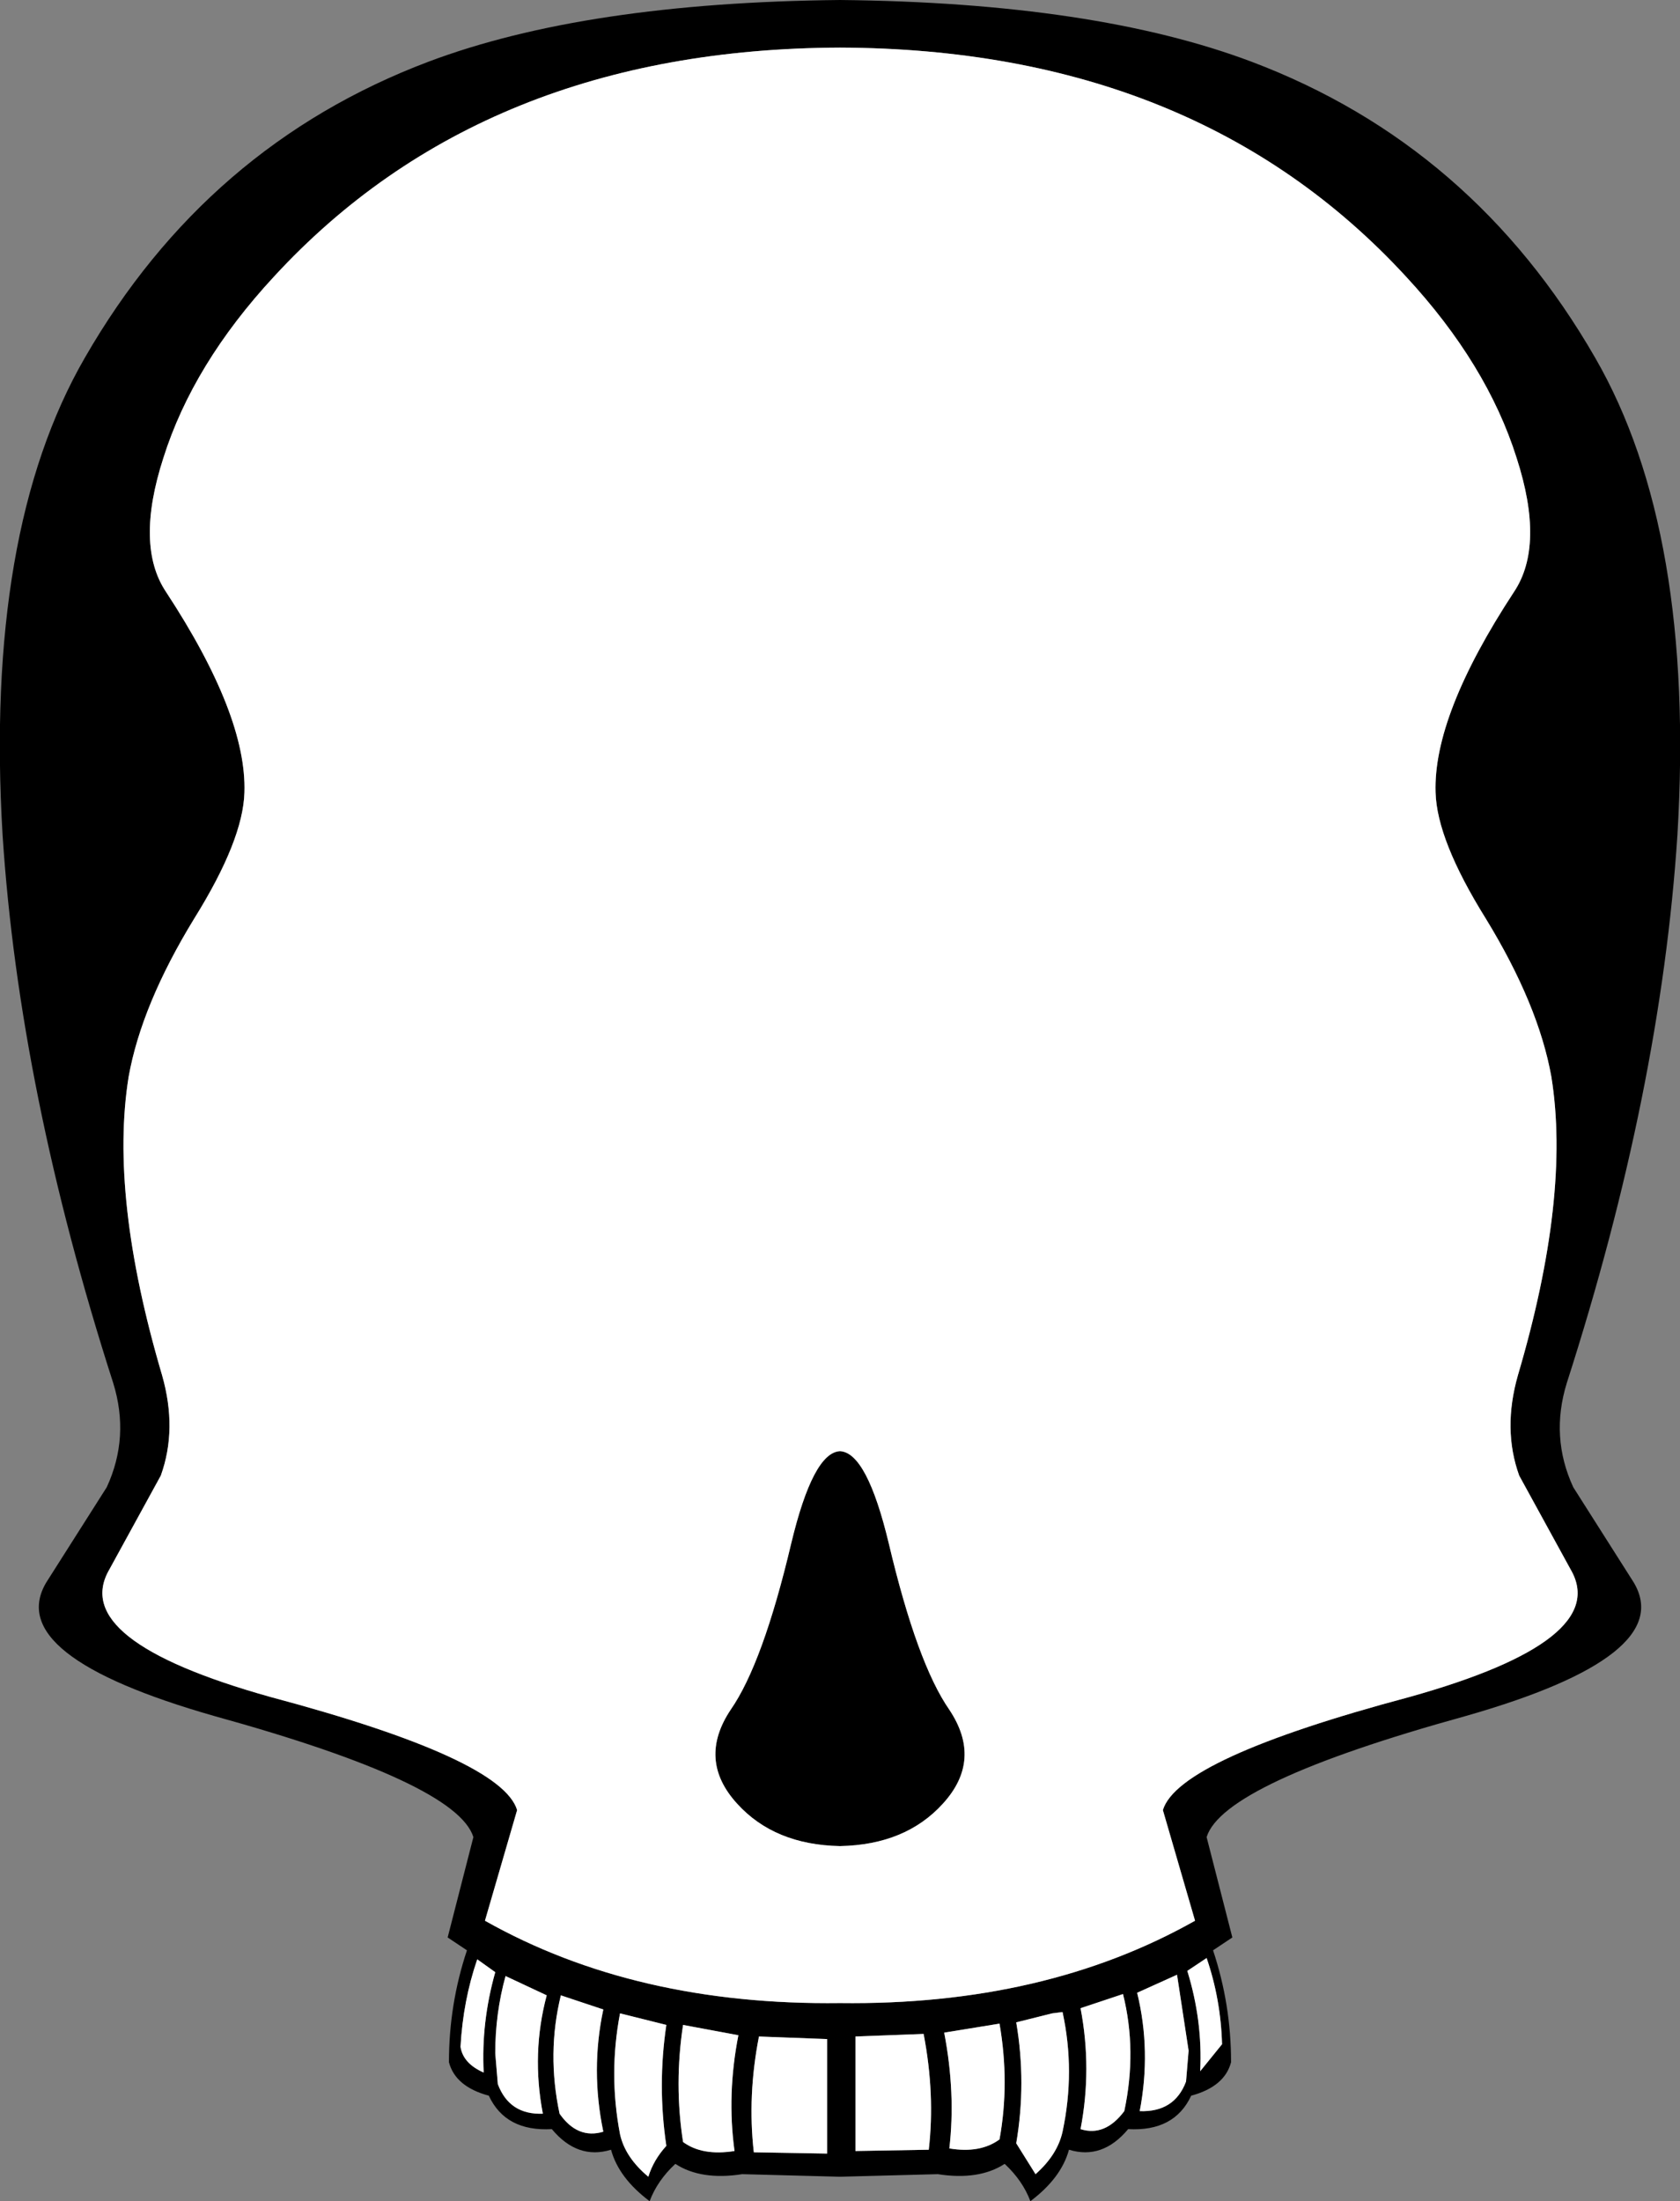 <?xml version="1.0" encoding="UTF-8" standalone="no"?>
<svg xmlns:ffdec="https://www.free-decompiler.com/flash" xmlns:xlink="http://www.w3.org/1999/xlink" ffdec:objectType="shape" height="85.55px" width="65.3px" xmlns="http://www.w3.org/2000/svg">
  <rect width="100%" height="100%" fill="#808080" stroke="none"/>
  <g transform="matrix(1.0, 0.0, 0.0, 1.0, 32.65, 42.8)">
    <path d="M26.3 -25.0 Q25.15 -28.65 22.0 -32.05 13.85 -40.9 0.0 -40.95 -13.85 -40.9 -22.0 -32.05 -25.15 -28.65 -26.3 -25.0 -27.4 -21.6 -26.2 -19.8 -23.05 -15.0 -23.15 -12.0 -23.2 -10.15 -25.1 -7.1 -27.15 -3.75 -27.65 -0.95 -28.4 3.7 -26.35 10.65 -25.75 12.75 -26.4 14.55 L-28.4 18.2 Q-30.0 20.95 -22.15 23.15 -13.15 25.55 -12.55 27.55 L-13.8 31.85 Q-7.95 35.15 0.0 35.05 7.95 35.15 13.8 31.85 L12.55 27.55 Q13.15 25.55 22.15 23.15 30.0 20.95 28.4 18.2 L26.4 14.55 Q25.75 12.75 26.35 10.65 28.4 3.7 27.65 -0.95 27.15 -3.75 25.1 -7.1 23.2 -10.15 23.15 -12.0 23.05 -15.0 26.2 -19.8 27.4 -21.6 26.3 -25.0 M16.0 -40.4 Q24.6 -37.15 29.35 -28.9 33.25 -22.15 32.55 -10.35 31.9 -0.4 28.25 10.95 27.6 13.05 28.5 15.0 L30.85 18.7 Q32.55 21.55 24.3 23.9 14.9 26.5 14.25 28.6 L15.25 32.5 14.5 33.0 Q15.2 35.1 15.2 37.35 14.95 38.3 13.65 38.65 13.0 40.05 11.2 39.95 10.2 41.15 8.9 40.75 8.6 41.85 7.4 42.75 7.1 41.95 6.4 41.3 5.4 41.95 3.8 41.7 L0.0 41.8 -3.8 41.7 Q-5.4 41.95 -6.4 41.3 -7.1 41.95 -7.4 42.75 -8.6 41.85 -8.9 40.75 -10.2 41.15 -11.2 39.95 -13.0 40.05 -13.65 38.65 -14.95 38.3 -15.2 37.35 -15.2 35.1 -14.5 33.0 L-15.25 32.5 -14.25 28.6 Q-14.9 26.5 -24.3 23.9 -32.55 21.55 -30.85 18.7 L-28.5 15.0 Q-27.6 13.05 -28.25 10.95 -31.9 -0.4 -32.55 -10.35 -33.25 -22.15 -29.35 -28.9 -24.6 -37.15 -16.0 -40.4 -9.9 -42.7 0.0 -42.8 9.9 -42.7 16.0 -40.4 M1.9 17.2 Q3.0 21.85 4.25 23.65 5.55 25.6 4.0 27.3 2.55 28.9 0.0 28.95 -2.55 28.9 -4.0 27.3 -5.55 25.6 -4.25 23.65 -3.0 21.85 -1.9 17.2 -1.05 13.65 0.0 13.6 1.05 13.65 1.9 17.2 M13.1 33.95 L11.55 34.65 Q12.1 36.9 11.65 39.25 13.0 39.3 13.45 38.1 L13.55 36.9 13.1 33.95 M13.5 33.8 Q14.1 35.75 14.0 37.7 L14.85 36.65 Q14.8 34.9 14.25 33.3 L13.5 33.8 M4.05 36.2 Q4.5 38.55 4.25 40.7 5.45 40.9 6.2 40.35 6.6 38.15 6.2 35.85 L4.05 36.2 M8.25 35.45 L6.85 35.8 Q7.25 38.15 6.85 40.5 L7.6 41.7 Q8.45 40.95 8.65 40.05 9.15 37.7 8.65 35.4 L8.25 35.45 M0.6 36.35 L0.6 40.8 3.45 40.75 Q3.7 38.6 3.25 36.25 L0.6 36.35 M11.0 34.7 L9.35 35.25 Q9.8 37.6 9.35 39.95 10.3 40.25 11.05 39.25 11.55 36.9 11.0 34.7 M-10.85 34.75 Q-11.4 37.0 -10.9 39.35 -10.2 40.35 -9.2 40.05 -9.7 37.65 -9.2 35.3 L-10.85 34.75 M-13.4 33.85 L-14.1 33.35 Q-14.65 34.95 -14.75 36.75 -14.65 37.4 -13.85 37.75 -13.95 35.8 -13.4 33.85 M-11.4 34.75 L-13.0 34.0 Q-13.4 35.45 -13.4 37.0 L-13.3 38.2 Q-12.85 39.4 -11.55 39.35 -12.0 37.0 -11.4 34.75 M-8.15 35.55 L-8.55 35.45 Q-9.0 37.8 -8.55 40.15 -8.35 41.05 -7.45 41.8 -7.25 41.15 -6.75 40.6 -7.1 38.25 -6.75 35.9 L-8.15 35.55 M-0.5 36.45 L-3.15 36.35 Q-3.6 38.65 -3.35 40.85 L-0.5 40.9 -0.5 36.45 M-3.95 36.3 L-6.1 35.9 Q-6.45 38.2 -6.1 40.45 -5.35 41.0 -4.1 40.8 -4.4 38.6 -3.95 36.3" fill="#000000" fill-rule="evenodd" stroke="none"/>
    <path d="M26.3 -25.0 Q27.4 -21.6 26.2 -19.8 23.05 -15.0 23.15 -12.0 23.2 -10.15 25.1 -7.1 27.15 -3.75 27.65 -0.95 28.4 3.7 26.35 10.65 25.75 12.75 26.4 14.55 L28.4 18.2 Q30.0 20.95 22.15 23.15 13.15 25.55 12.55 27.55 L13.8 31.85 Q7.95 35.15 0.0 35.05 -7.95 35.15 -13.8 31.85 L-12.55 27.55 Q-13.15 25.55 -22.15 23.15 -30.0 20.95 -28.4 18.2 L-26.4 14.55 Q-25.75 12.75 -26.35 10.65 -28.4 3.7 -27.65 -0.95 -27.15 -3.75 -25.1 -7.1 -23.2 -10.15 -23.15 -12.0 -23.05 -15.0 -26.2 -19.8 -27.4 -21.6 -26.3 -25.0 -25.15 -28.65 -22.0 -32.05 -13.85 -40.9 0.0 -40.95 13.85 -40.9 22.0 -32.05 25.15 -28.65 26.3 -25.0 M11.0 34.7 Q11.55 36.9 11.05 39.25 10.3 40.25 9.35 39.95 9.8 37.6 9.35 35.25 L11.0 34.7 M0.6 36.35 L3.25 36.25 Q3.7 38.6 3.45 40.75 L0.6 40.8 0.6 36.35 M8.25 35.45 L8.65 35.4 Q9.15 37.7 8.65 40.05 8.45 40.95 7.6 41.7 L6.85 40.5 Q7.25 38.15 6.85 35.8 L8.25 35.45 M4.05 36.2 L6.2 35.85 Q6.6 38.15 6.2 40.35 5.45 40.9 4.25 40.7 4.5 38.55 4.05 36.2 M13.5 33.8 L14.25 33.3 Q14.8 34.9 14.85 36.65 L14.0 37.7 Q14.1 35.75 13.5 33.8 M13.1 33.95 L13.55 36.9 13.45 38.1 Q13.0 39.3 11.65 39.25 12.1 36.9 11.55 34.65 L13.1 33.95 M1.9 17.2 Q1.05 13.65 0.0 13.6 -1.05 13.65 -1.9 17.2 -3.0 21.85 -4.25 23.65 -5.55 25.6 -4.0 27.3 -2.55 28.9 0.0 28.95 2.55 28.9 4.0 27.3 5.55 25.6 4.25 23.65 3.0 21.85 1.9 17.2 M-3.95 36.3 Q-4.4 38.6 -4.1 40.8 -5.35 41.0 -6.1 40.45 -6.45 38.2 -6.1 35.9 L-3.95 36.3 M-0.5 36.45 L-0.5 40.9 -3.35 40.85 Q-3.6 38.65 -3.15 36.35 L-0.5 36.45 M-8.15 35.55 L-6.75 35.9 Q-7.1 38.25 -6.75 40.6 -7.25 41.15 -7.45 41.8 -8.35 41.05 -8.55 40.15 -9.0 37.8 -8.55 35.45 L-8.15 35.55 M-11.4 34.75 Q-12.0 37.0 -11.55 39.35 -12.85 39.4 -13.3 38.2 L-13.4 37.0 Q-13.4 35.45 -13.0 34.0 L-11.4 34.75 M-13.4 33.85 Q-13.95 35.8 -13.85 37.75 -14.65 37.4 -14.75 36.75 -14.65 34.95 -14.1 33.35 L-13.4 33.85 M-10.85 34.75 L-9.2 35.3 Q-9.7 37.65 -9.2 40.05 -10.2 40.35 -10.9 39.35 -11.4 37.0 -10.85 34.75" fill="#ffffff" fill-rule="evenodd" stroke="none"/>
  </g>
</svg>
